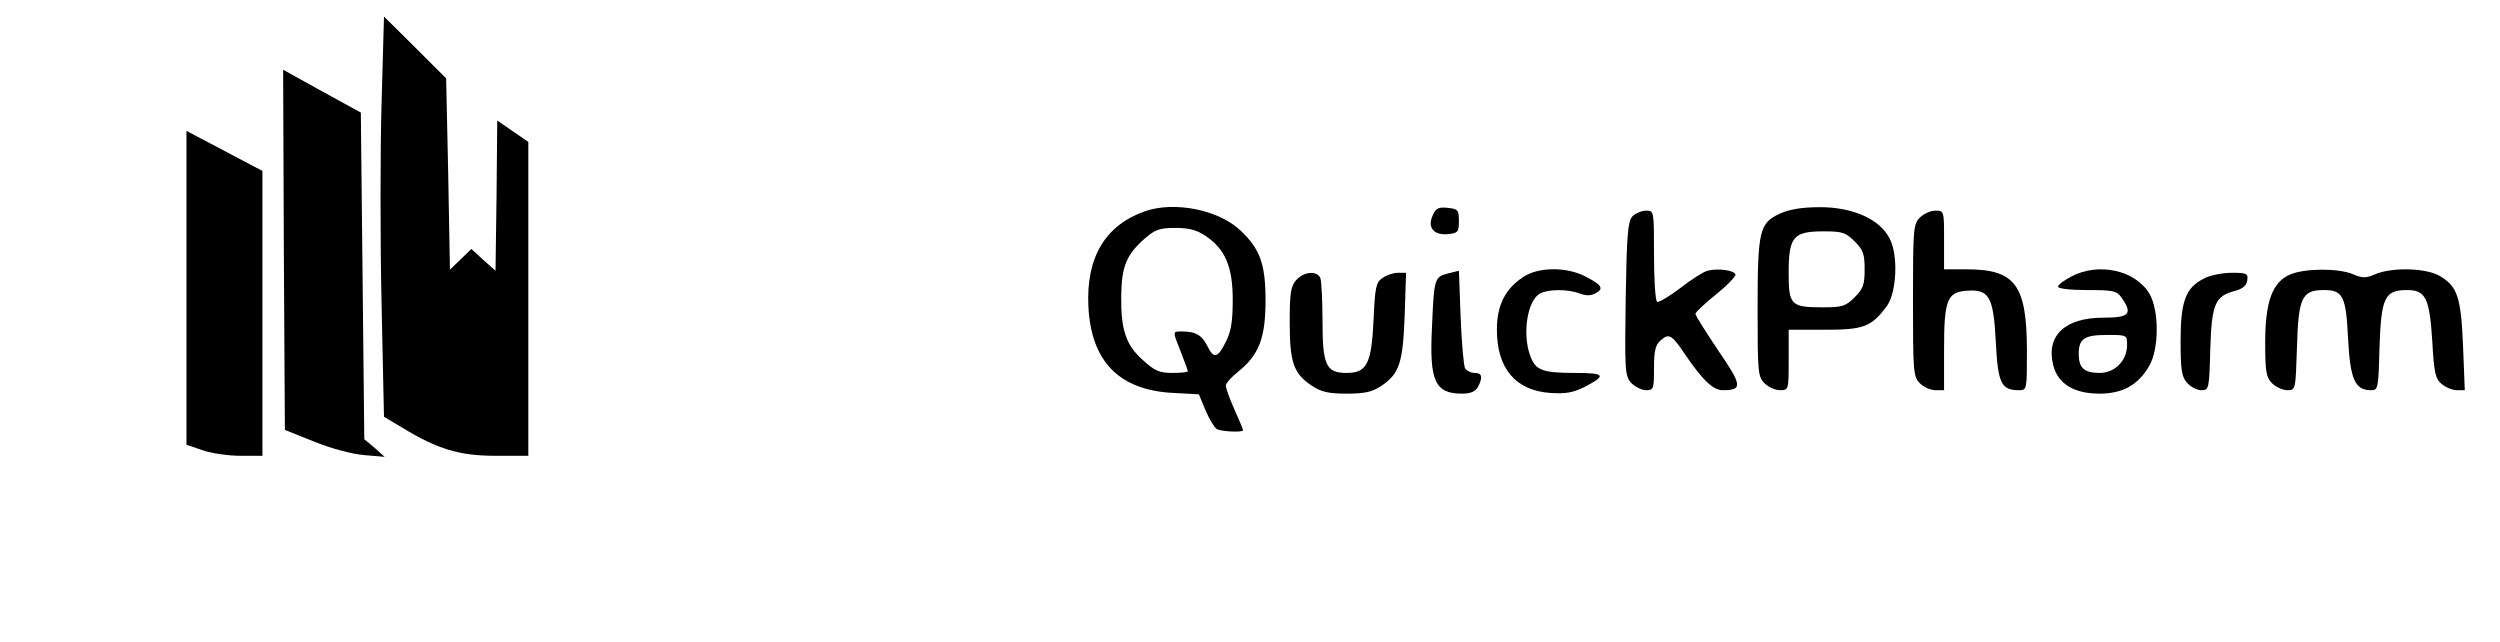 <?xml version="1.0" standalone="no"?>
<!DOCTYPE svg PUBLIC "-//W3C//DTD SVG 20010904//EN"
 "http://www.w3.org/TR/2001/REC-SVG-20010904/DTD/svg10.dtd">
<svg version="1.0" xmlns="http://www.w3.org/2000/svg"
 width="724pt" height="186pt" viewBox="0 0 724 186"
 preserveAspectRatio="xMidYMid meet">

<g transform="translate(0,186) scale(0.1,-0.1)"
fill="#000000" stroke="none">
<path d="M1105 1561 c-4 -138 -4 -399 0 -580 l7 -328 52 -31 c103 -63 167 -82
271 -82 l95 0 0 455 0 454 -45 31 -45 31 -2 -218 -3 -217 -35 31 -35 32 -31
-30 -31 -30 -5 277 -6 277 -90 90 -90 89 -7 -251z"/>
<path d="M822 1137 l3 -522 85 -34 c49 -20 110 -36 145 -39 l59 -5 -29 26 -30
25 -5 473 -5 473 -113 62 -112 62 2 -521z"/>
<path d="M540 1026 l0 -454 47 -16 c26 -9 75 -16 110 -16 l63 0 0 413 0 412
-110 58 -110 58 0 -455z"/>
<path d="M3315 1248 c-115 -41 -170 -134 -163 -276 8 -159 89 -242 246 -250
l74 -4 19 -46 c11 -26 26 -50 32 -54 12 -8 77 -11 77 -4 0 2 -11 29 -25 60
-14 31 -25 62 -25 69 0 7 16 25 35 40 61 49 80 98 80 207 0 105 -16 149 -72
202 -64 61 -192 86 -278 56z m176 -71 c57 -38 79 -89 79 -185 0 -64 -5 -92
-20 -122 -24 -48 -35 -50 -54 -11 -16 31 -34 41 -72 41 -29 0 -29 3 -4 -60 11
-28 20 -53 20 -55 0 -3 -20 -5 -45 -5 -37 0 -51 6 -84 36 -50 44 -65 88 -64
185 1 88 15 121 68 168 30 26 43 31 89 31 39 0 62 -6 87 -23z"/>
<path d="M4149 1236 c-16 -35 3 -58 45 -54 28 3 31 6 31 38 0 32 -3 35 -32 38
-27 3 -35 -1 -44 -22z"/>
<path d="M5154 1241 c-59 -27 -64 -50 -64 -277 0 -181 1 -195 20 -214 11 -11
31 -20 45 -20 25 0 25 1 25 88 l0 87 104 0 c113 0 135 8 180 68 29 40 34 149
8 197 -29 56 -107 90 -201 90 -52 0 -89 -6 -117 -19z m217 -80 c25 -25 29 -37
29 -81 0 -44 -4 -56 -29 -81 -26 -26 -36 -29 -91 -29 -94 0 -100 6 -100 100 0
104 13 120 101 120 54 0 64 -3 90 -29z"/>
<path d="M4727 1233 c-13 -15 -16 -56 -19 -239 -3 -207 -2 -223 16 -243 11
-11 30 -21 43 -21 22 0 23 4 23 63 0 51 4 68 19 81 24 22 33 17 72 -42 50 -73
80 -102 108 -102 58 0 57 13 -13 115 -36 54 -66 101 -66 106 0 5 27 30 59 56
33 26 58 53 57 58 -3 12 -50 19 -81 11 -12 -3 -48 -26 -80 -51 -32 -24 -62
-42 -66 -39 -5 3 -9 63 -9 135 0 129 0 129 -23 129 -13 0 -31 -8 -40 -17z"/>
<path d="M5560 1230 c-19 -19 -20 -33 -20 -240 0 -207 1 -221 20 -240 11 -11
31 -20 45 -20 l25 0 0 118 c0 144 9 166 66 170 65 5 77 -17 84 -150 6 -119 16
-138 67 -138 23 0 23 1 23 118 -1 187 -34 232 -174 232 l-66 0 0 85 c0 84 0
85 -25 85 -14 0 -34 -9 -45 -20z"/>
<path d="M4193 1068 c-39 -10 -40 -15 -46 -156 -8 -156 9 -192 87 -192 25 0
38 6 46 19 15 29 12 41 -9 41 -11 0 -23 6 -28 13 -4 6 -10 73 -13 148 l-5 135
-32 -8z"/>
<path d="M4410 1057 c-51 -34 -75 -81 -75 -152 0 -112 54 -176 155 -183 43 -3
66 1 98 17 66 34 61 41 -28 41 -94 0 -114 8 -129 51 -23 65 -7 160 29 179 24
13 81 13 115 0 18 -7 33 -7 46 1 25 13 18 24 -31 49 -55 28 -137 27 -180 -3z"/>
<path d="M5998 1059 c-21 -11 -38 -24 -38 -29 0 -6 36 -10 84 -10 76 0 86 -2
100 -22 33 -47 23 -58 -53 -58 -111 0 -166 -52 -145 -137 13 -54 60 -83 134
-83 67 0 112 25 144 80 29 49 29 161 1 209 -41 69 -148 92 -227 50z m162 -198
c0 -45 -35 -81 -79 -81 -45 0 -61 14 -61 55 0 44 16 55 82 55 57 0 58 0 58
-29z"/>
<path d="M6632 1065 c-51 -22 -72 -78 -72 -197 0 -85 3 -101 20 -118 11 -11
31 -20 44 -20 24 0 24 0 28 124 4 144 14 166 78 166 55 0 64 -17 70 -140 6
-118 20 -150 66 -150 21 0 22 3 25 124 5 145 15 166 80 166 54 0 65 -23 73
-150 5 -90 9 -107 27 -122 12 -10 31 -18 44 -18 l23 0 -5 128 c-6 141 -16 172
-66 202 -39 24 -138 27 -188 6 -27 -12 -37 -12 -65 0 -43 18 -140 17 -182 -1z"/>
<path d="M3754 1049 c-16 -18 -19 -37 -19 -123 0 -115 11 -148 64 -183 27 -18
48 -23 101 -23 53 0 74 5 101 23 52 35 62 67 67 205 l4 122 -24 0 c-13 0 -33
-7 -44 -15 -19 -12 -22 -27 -26 -119 -6 -129 -19 -156 -78 -156 -60 0 -70 22
-70 151 0 59 -3 114 -6 123 -9 23 -48 20 -70 -5z"/>
<path d="M6384 1054 c-54 -26 -69 -66 -69 -180 0 -86 3 -105 19 -123 11 -12
29 -21 41 -21 22 0 23 3 26 119 4 132 14 154 73 169 21 6 32 15 34 30 3 20 -1
22 -45 22 -26 0 -62 -7 -79 -16z"/>
</g>
</svg>
